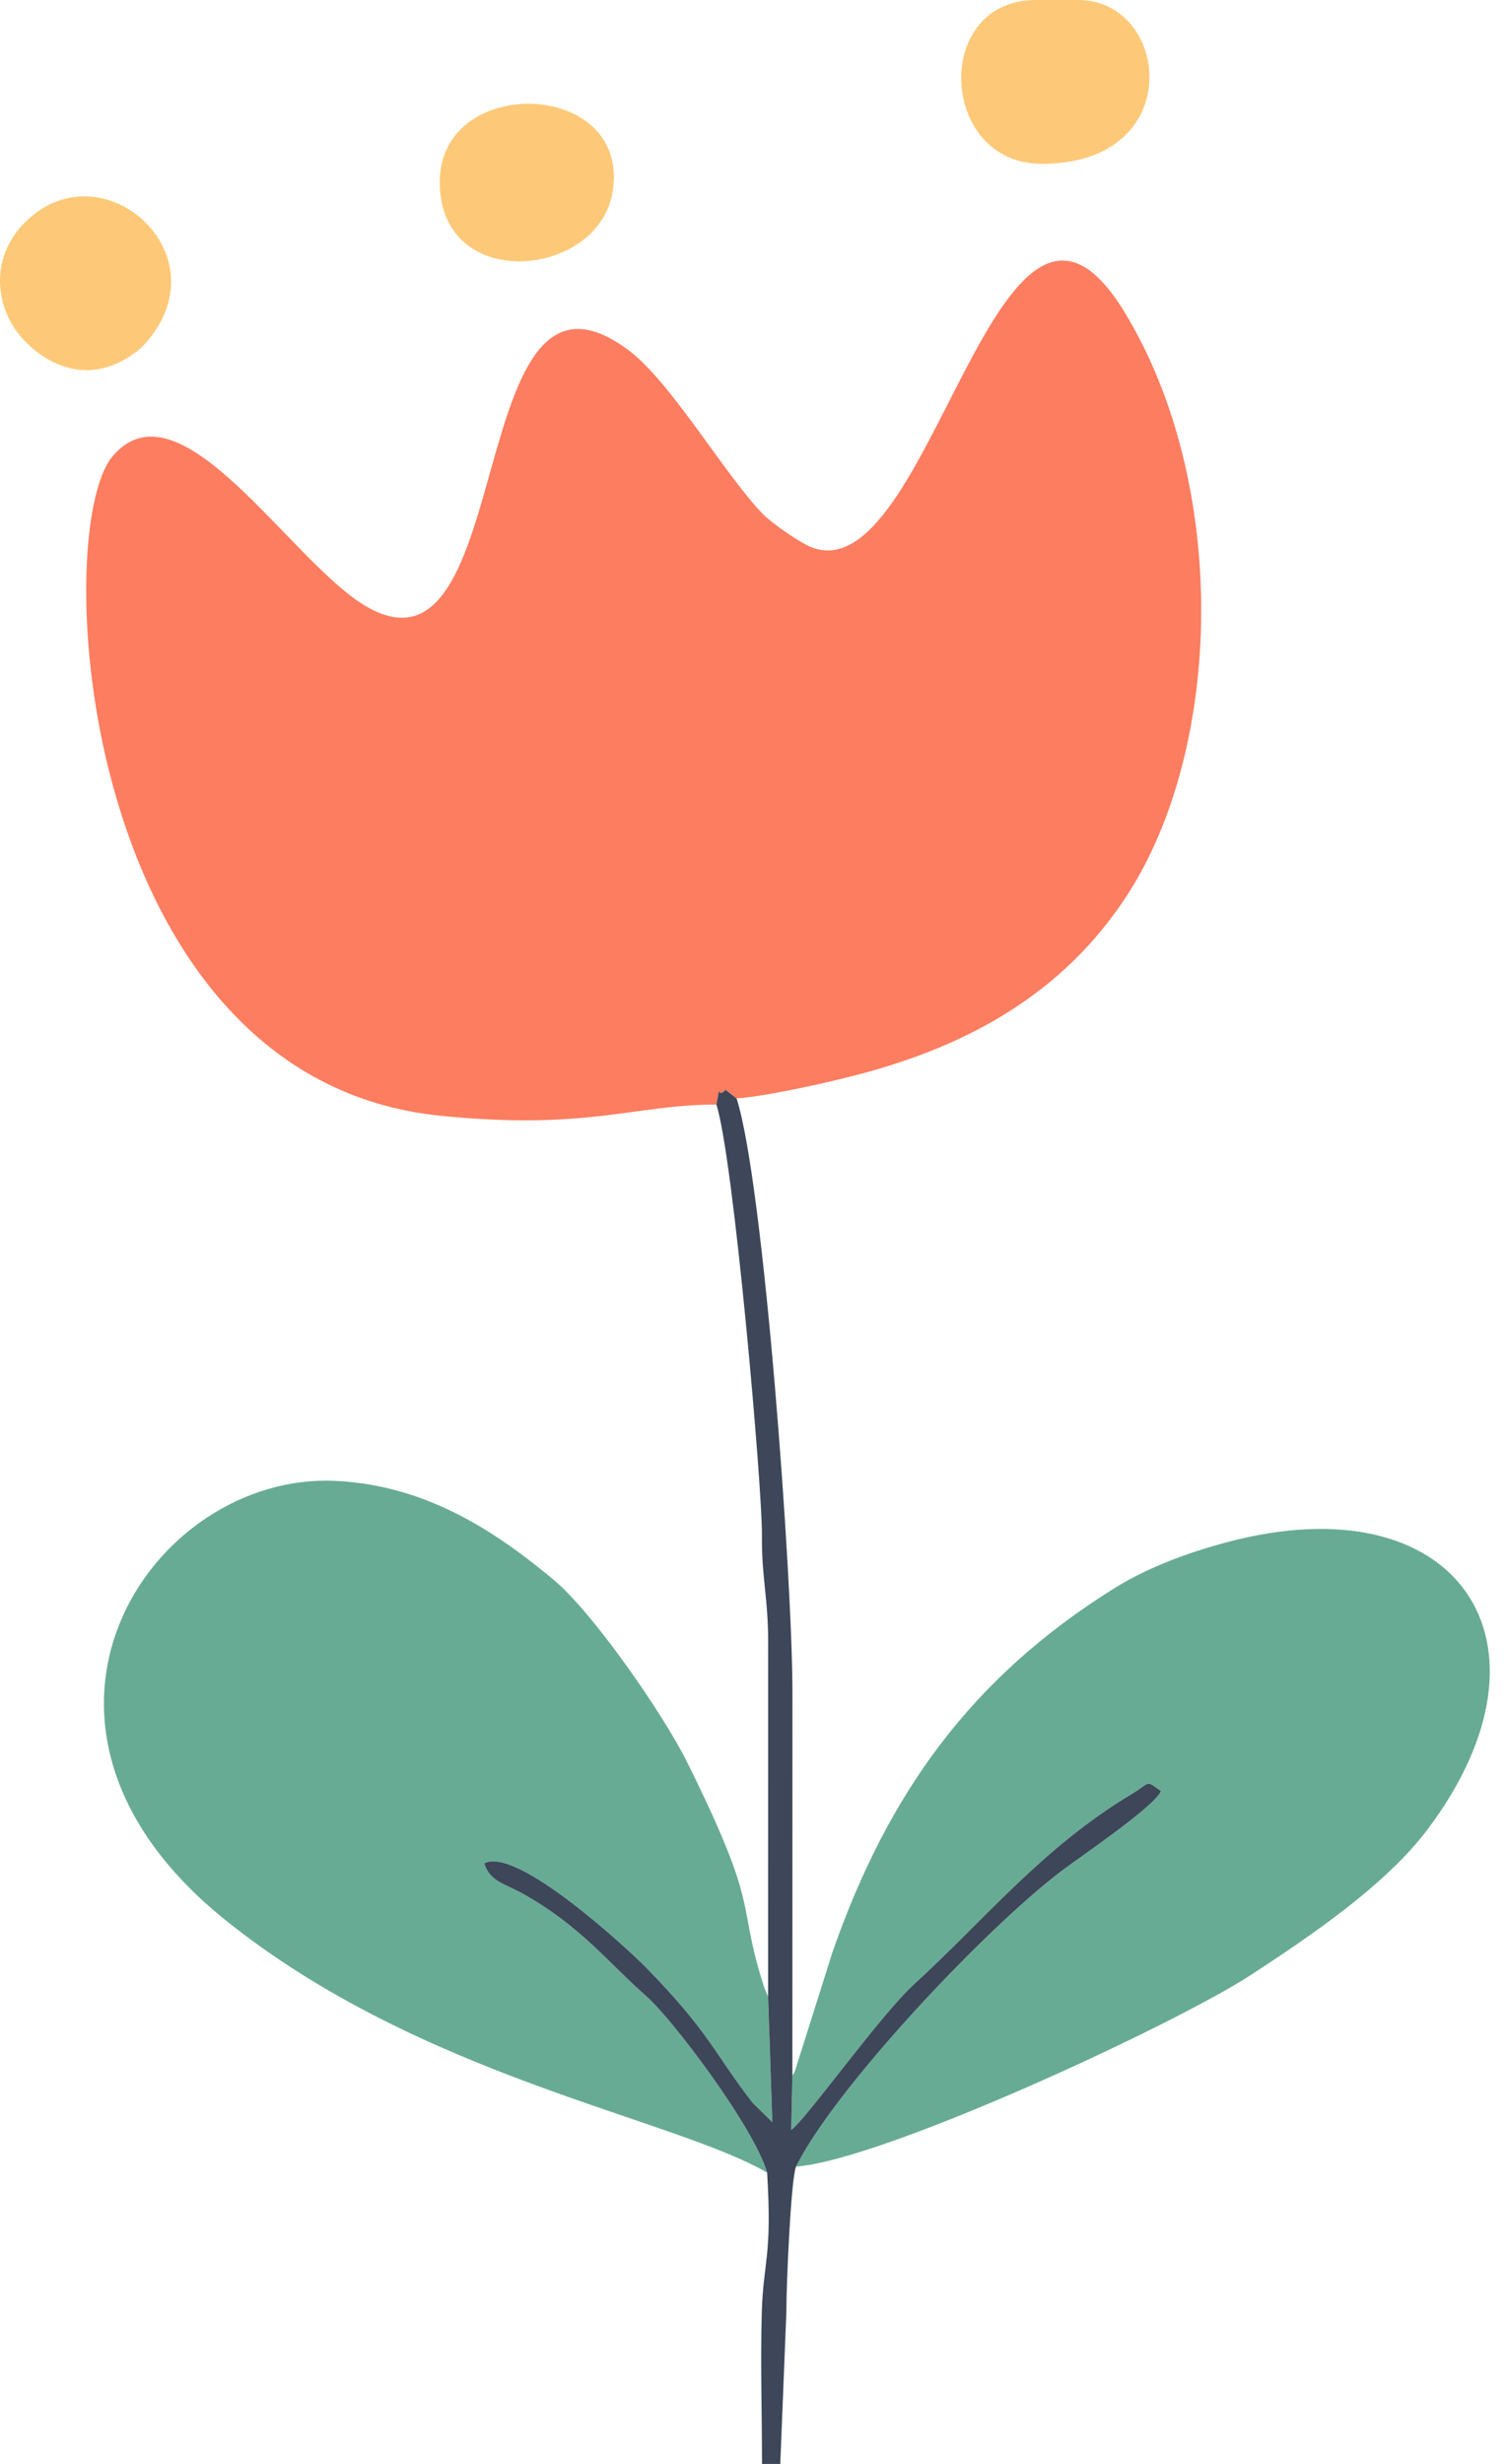 <svg width="22" height="36" viewBox="0 0 22 36" fill="none" xmlns="http://www.w3.org/2000/svg">
<g clip-path="url(#clip0_2003_78)">
<path fill-rule="evenodd" clip-rule="evenodd" d="M10.472 16.138C10.546 15.757 10.466 16.078 10.606 15.924L10.767 16.049C11.24 16.013 12.125 15.811 12.562 15.696C14.177 15.27 15.541 14.503 16.458 13.108C17.893 10.928 17.966 7.064 16.437 4.558C14.584 1.524 13.611 8.715 11.85 7.991C11.679 7.92 11.289 7.649 11.159 7.518C10.62 6.972 9.815 5.591 9.2 5.126C6.749 3.274 7.592 10.144 5.363 8.866C4.257 8.231 2.632 5.496 1.645 6.668C0.72 7.768 1.152 15.771 6.44 16.302C8.598 16.519 9.278 16.138 10.472 16.138H10.472Z" fill="#FD7D60"/>
<path fill-rule="evenodd" clip-rule="evenodd" d="M11.214 31.744C11.023 31.081 9.829 29.501 9.452 29.17C8.897 28.683 8.497 28.151 7.66 27.678C7.368 27.513 7.169 27.497 7.078 27.226C7.55 26.964 9.193 28.492 9.438 28.741C10.371 29.692 10.447 30.009 11.002 30.724L11.29 31.007L11.228 29.172L11.175 29.048C10.751 27.751 11.153 27.978 10.043 25.744C9.693 25.041 8.668 23.56 8.091 23.08C7.288 22.413 6.267 21.703 4.909 21.637C2.206 21.504 -0.272 25.182 3.288 28.048C6.143 30.346 9.832 30.941 11.214 31.744V31.744Z" fill="#68AB95"/>
<path fill-rule="evenodd" clip-rule="evenodd" d="M11.583 30.325L11.566 31.12C11.784 30.964 12.862 29.448 13.36 28.993C14.402 28.041 15.232 26.999 16.54 26.214C16.835 26.037 16.735 26.003 16.971 26.169C16.883 26.392 15.784 27.134 15.52 27.334C14.401 28.182 12.216 30.495 11.636 31.655C12.897 31.566 17.18 29.578 18.288 28.854C19.153 28.289 20.253 27.546 20.868 26.729C22.924 23.998 21.305 21.622 17.912 22.539C17.336 22.694 16.762 22.909 16.277 23.213C14.197 24.515 12.982 26.198 12.171 28.517L11.617 30.269C11.61 30.282 11.596 30.307 11.583 30.325V30.325Z" fill="#68AB95"/>
<path fill-rule="evenodd" clip-rule="evenodd" d="M10.472 16.138C10.724 16.921 11.144 21.735 11.138 22.435C11.132 23.062 11.232 23.354 11.229 24.029L11.228 29.172L11.29 31.007L11.002 30.724C10.447 30.009 10.371 29.692 9.438 28.741C9.193 28.492 7.55 26.964 7.078 27.226C7.168 27.497 7.368 27.513 7.66 27.678C8.497 28.151 8.897 28.683 9.452 29.17C9.829 29.501 11.023 31.081 11.214 31.744C11.289 32.986 11.159 33.023 11.136 33.78C11.114 34.503 11.139 35.272 11.139 36H11.406L11.495 33.783C11.494 33.398 11.559 31.862 11.636 31.655C12.216 30.495 14.401 28.182 15.52 27.334C15.784 27.134 16.883 26.392 16.971 26.169C16.735 26.003 16.835 26.037 16.54 26.214C15.232 26.999 14.402 28.041 13.36 28.993C12.862 29.448 11.784 30.965 11.566 31.12L11.583 30.325L11.584 24.739C11.585 23.061 11.164 17.274 10.767 16.049L10.606 15.924C10.466 16.077 10.546 15.757 10.472 16.138L10.472 16.138Z" fill="#3D4759"/>
<path fill-rule="evenodd" clip-rule="evenodd" d="M15.228 2.394C17.367 2.394 17.105 0 15.762 0H15.139C13.626 0 13.724 2.394 15.228 2.394H15.228Z" fill="#FDC978"/>
<path fill-rule="evenodd" clip-rule="evenodd" d="M1.271 5.409C1.605 5.409 1.948 5.215 2.124 5.018C3.293 3.708 1.472 2.125 0.358 3.256C-0.009 3.628 -0.098 4.137 0.11 4.612C0.278 4.995 0.745 5.409 1.271 5.409H1.271Z" fill="#FDC978"/>
<path fill-rule="evenodd" clip-rule="evenodd" d="M6.428 2.66C6.428 4.295 8.759 4.069 8.957 2.794C9.213 1.152 6.428 1.076 6.428 2.66Z" fill="#FDC978"/>
</g>
<defs>
<clipPath id="clip0_2003_78">
<rect width="21.778" height="36" fill="white"/>
</clipPath>
</defs>
</svg>
